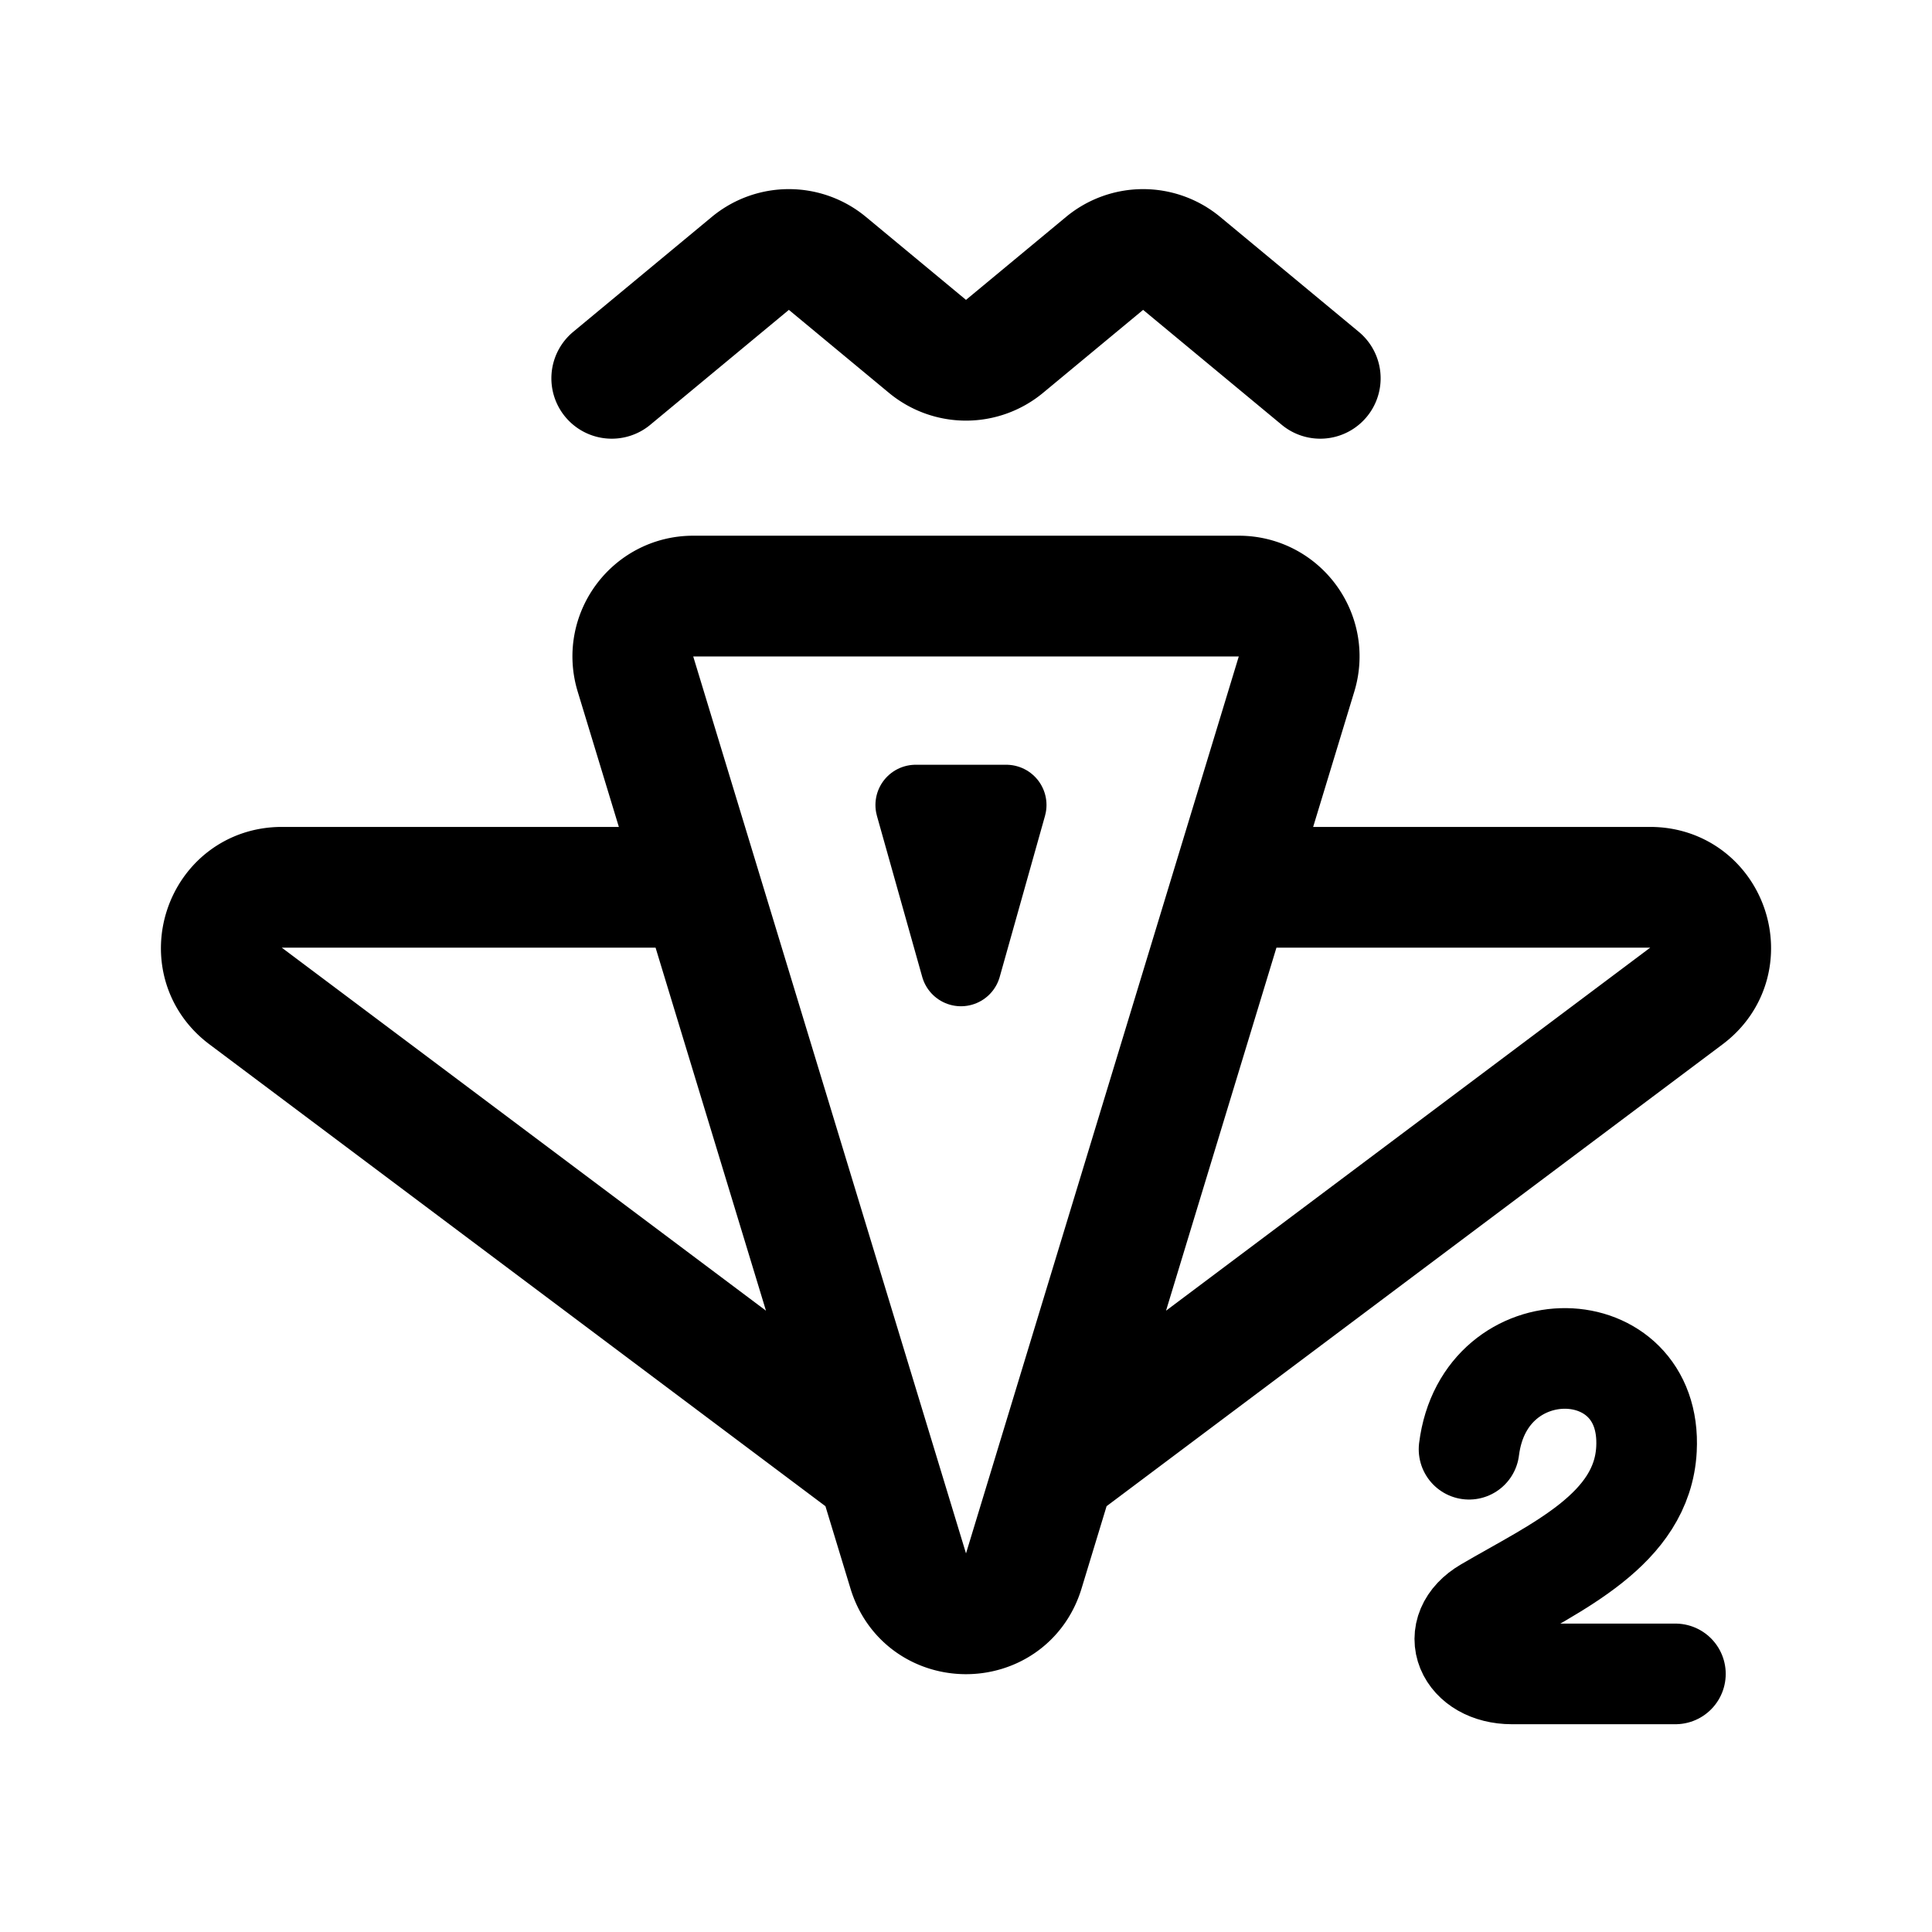 <svg width="192" height="192" fill="none" xmlns="http://www.w3.org/2000/svg"><path d="m131.205 37.596-13.773-11.42a6 6 0 0 0-7.66 0L99.83 34.42a6 6 0 0 1-7.66 0l-9.942-8.244a6 6 0 0 0-7.66 0l-13.773 11.42m61.609 50.583 6.445-21.195c1.172-3.854-1.712-7.746-5.74-7.746H68.891c-4.028 0-6.912 3.892-5.74 7.746l6.446 21.195m52.807 0-8.802 28.94-8.801 28.941m17.603-57.881h41.591c5.767 0 8.213 7.341 3.6 10.8l-62.794 47.081M69.597 88.179l8.8 28.94L87.2 146.06M69.597 88.179H28.005c-5.767 0-8.213 7.341-3.6 10.8L87.2 146.06m17.602 0-3.061 10.064c-1.725 5.672-9.755 5.672-11.48 0L87.2 146.06" stroke="#000" stroke-width="12" stroke-linecap="round" stroke-linejoin="round"/><path d="m100 80-4.5 16L91 80h9Z" stroke="#000" stroke-width="8" stroke-linecap="round" stroke-linejoin="round"/><path d="M145.992 144.023c1.533-12.232 18.258-11.828 17.633 0-.422 7.99-8.996 11.71-15.906 15.758-3.958 2.318-2.054 6.57 2.533 6.57H166.5" stroke="#000" stroke-width="10" stroke-linecap="round" stroke-linejoin="round"/></svg>
